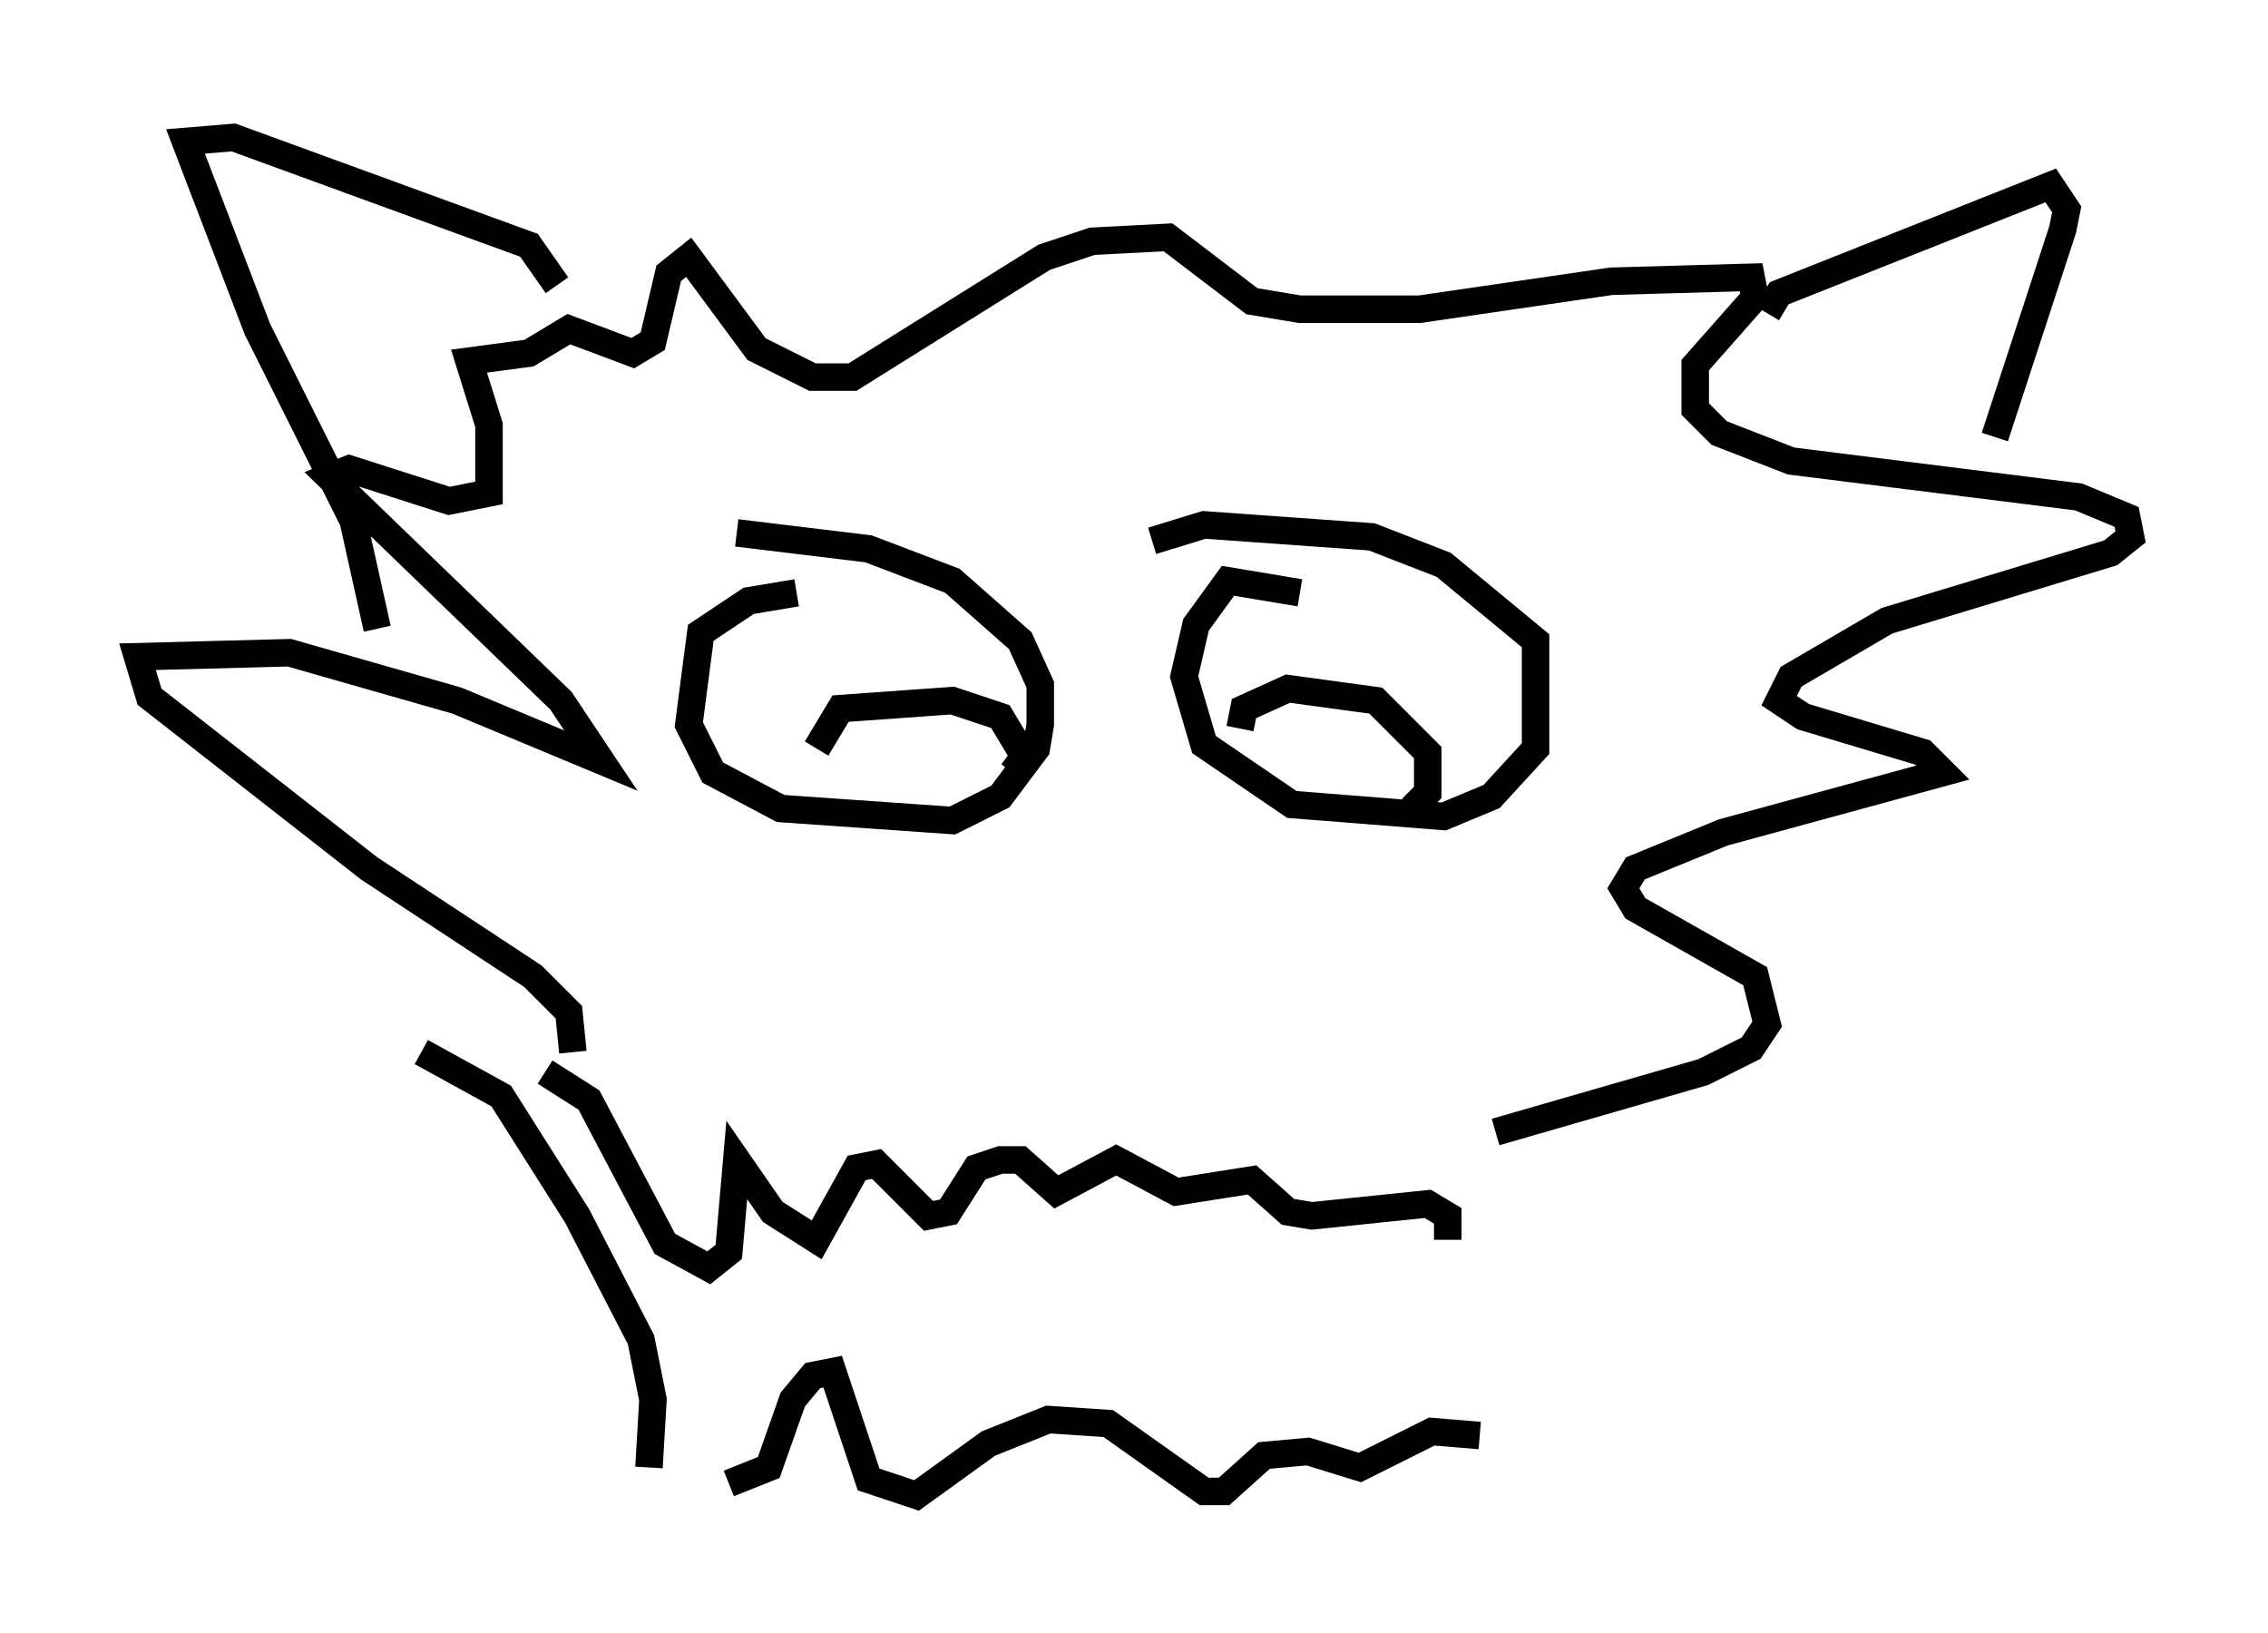 <?xml version="1.0" encoding="utf-8" ?>
<svg baseProfile="full" height="59.385" version="1.1" width="82.48" xmlns="http://www.w3.org/2000/svg" xmlns:ev="http://www.w3.org/2001/xml-events" xmlns:xlink="http://www.w3.org/1999/xlink"><defs /><rect fill="white" height="59.385" width="82.48" x="0" y="0" /><path d="M20.397, 38.989 m0.436, -0.726 l-0.145, -1.453 -1.307, -1.307 l-5.955, -3.922 -7.989, -6.246 l-0.436, -1.453 5.52, -0.145 l6.101, 1.743 5.229, 2.179 l-1.453, -2.179 -8.425, -8.134 l0.726, -0.291 3.631, 1.162 l1.453, -0.291 0.0, -2.469 l-0.726, -2.324 2.179, -0.291 l1.453, -0.872 2.324, 0.872 l0.726, -0.436 0.581, -2.469 l0.726, -0.581 2.469, 3.341 l2.034, 1.017 1.453, 0.0 l6.972, -4.358 1.743, -0.581 l2.76, -0.145 3.05, 2.324 l1.743, 0.291 4.358, 0.0 l6.972, -1.017 5.084, -0.145 l0.145, 0.726 -2.179, 2.469 l0.0, 1.598 0.872, 0.872 l2.615, 1.017 10.458, 1.307 l1.743, 0.726 0.145, 0.726 l-0.726, 0.581 -8.134, 2.469 l-3.486, 2.034 -0.436, 0.872 l0.872, 0.581 4.358, 1.307 l0.726, 0.726 -7.989, 2.179 l-3.196, 1.307 -0.436, 0.726 l0.436, 0.726 4.358, 2.469 l0.436, 1.743 -0.581, 0.872 l-1.743, 0.872 -7.553, 2.179 m-40.67, -18.302 l-0.872, -3.922 -3.486, -6.972 l-2.615, -6.827 1.743, -0.145 l10.749, 3.922 1.017, 1.453 m44.011, 1.017 l0.436, -0.726 9.877, -3.922 l0.581, 0.872 -0.145, 0.726 l-2.469, 7.553 m-43.575, 5.665 l-1.743, 0.291 -1.743, 1.162 l-0.436, 3.341 0.872, 1.743 l2.469, 1.307 6.246, 0.436 l1.743, -0.872 1.307, -1.743 l0.145, -0.872 0.0, -1.453 l-0.726, -1.598 -2.469, -2.179 l-3.05, -1.162 -4.793, -0.581 m20.48, 2.179 l-2.615, -0.436 -1.162, 1.598 l-0.436, 1.888 0.726, 2.469 l3.196, 2.179 5.52, 0.436 l1.743, -0.726 1.598, -1.743 l0.0, -3.922 -3.341, -2.76 l-2.615, -1.017 -6.101, -0.436 l-1.888, 0.581 m-12.201, 7.553 l0.872, -1.453 4.067, -0.291 l1.743, 0.581 0.872, 1.453 l-0.436, 0.581 m8.279, -1.598 l0.145, -0.726 1.598, -0.726 l3.196, 0.436 1.888, 1.888 l0.0, 1.453 -0.581, 0.581 m-31.519, 9.587 l1.598, 1.017 2.76, 5.229 l1.598, 0.872 0.726, -0.581 l0.291, -3.341 1.307, 1.888 l1.598, 1.017 1.453, -2.615 l0.726, -0.145 1.888, 1.888 l0.726, -0.145 1.017, -1.598 l0.872, -0.291 0.726, 0.0 l1.307, 1.162 2.179, -1.162 l2.179, 1.162 2.76, -0.436 l1.307, 1.162 0.872, 0.145 l4.212, -0.436 0.726, 0.436 l0.0, 0.872 m-26.145, 8.86 l1.453, -0.581 0.872, -2.469 l0.726, -0.872 0.726, -0.145 l1.307, 3.922 1.743, 0.581 l2.615, -1.888 2.179, -0.872 l2.179, 0.145 3.486, 2.469 l0.726, 0.0 1.453, -1.307 l1.598, -0.145 1.888, 0.581 l2.615, -1.307 1.743, 0.145 m-30.212, 1.162 l0.145, -2.469 -0.436, -2.179 l-2.324, -4.503 -2.76, -4.358 l-2.905, -1.598 " fill="none" stroke="black" stroke-width="1" /></svg>